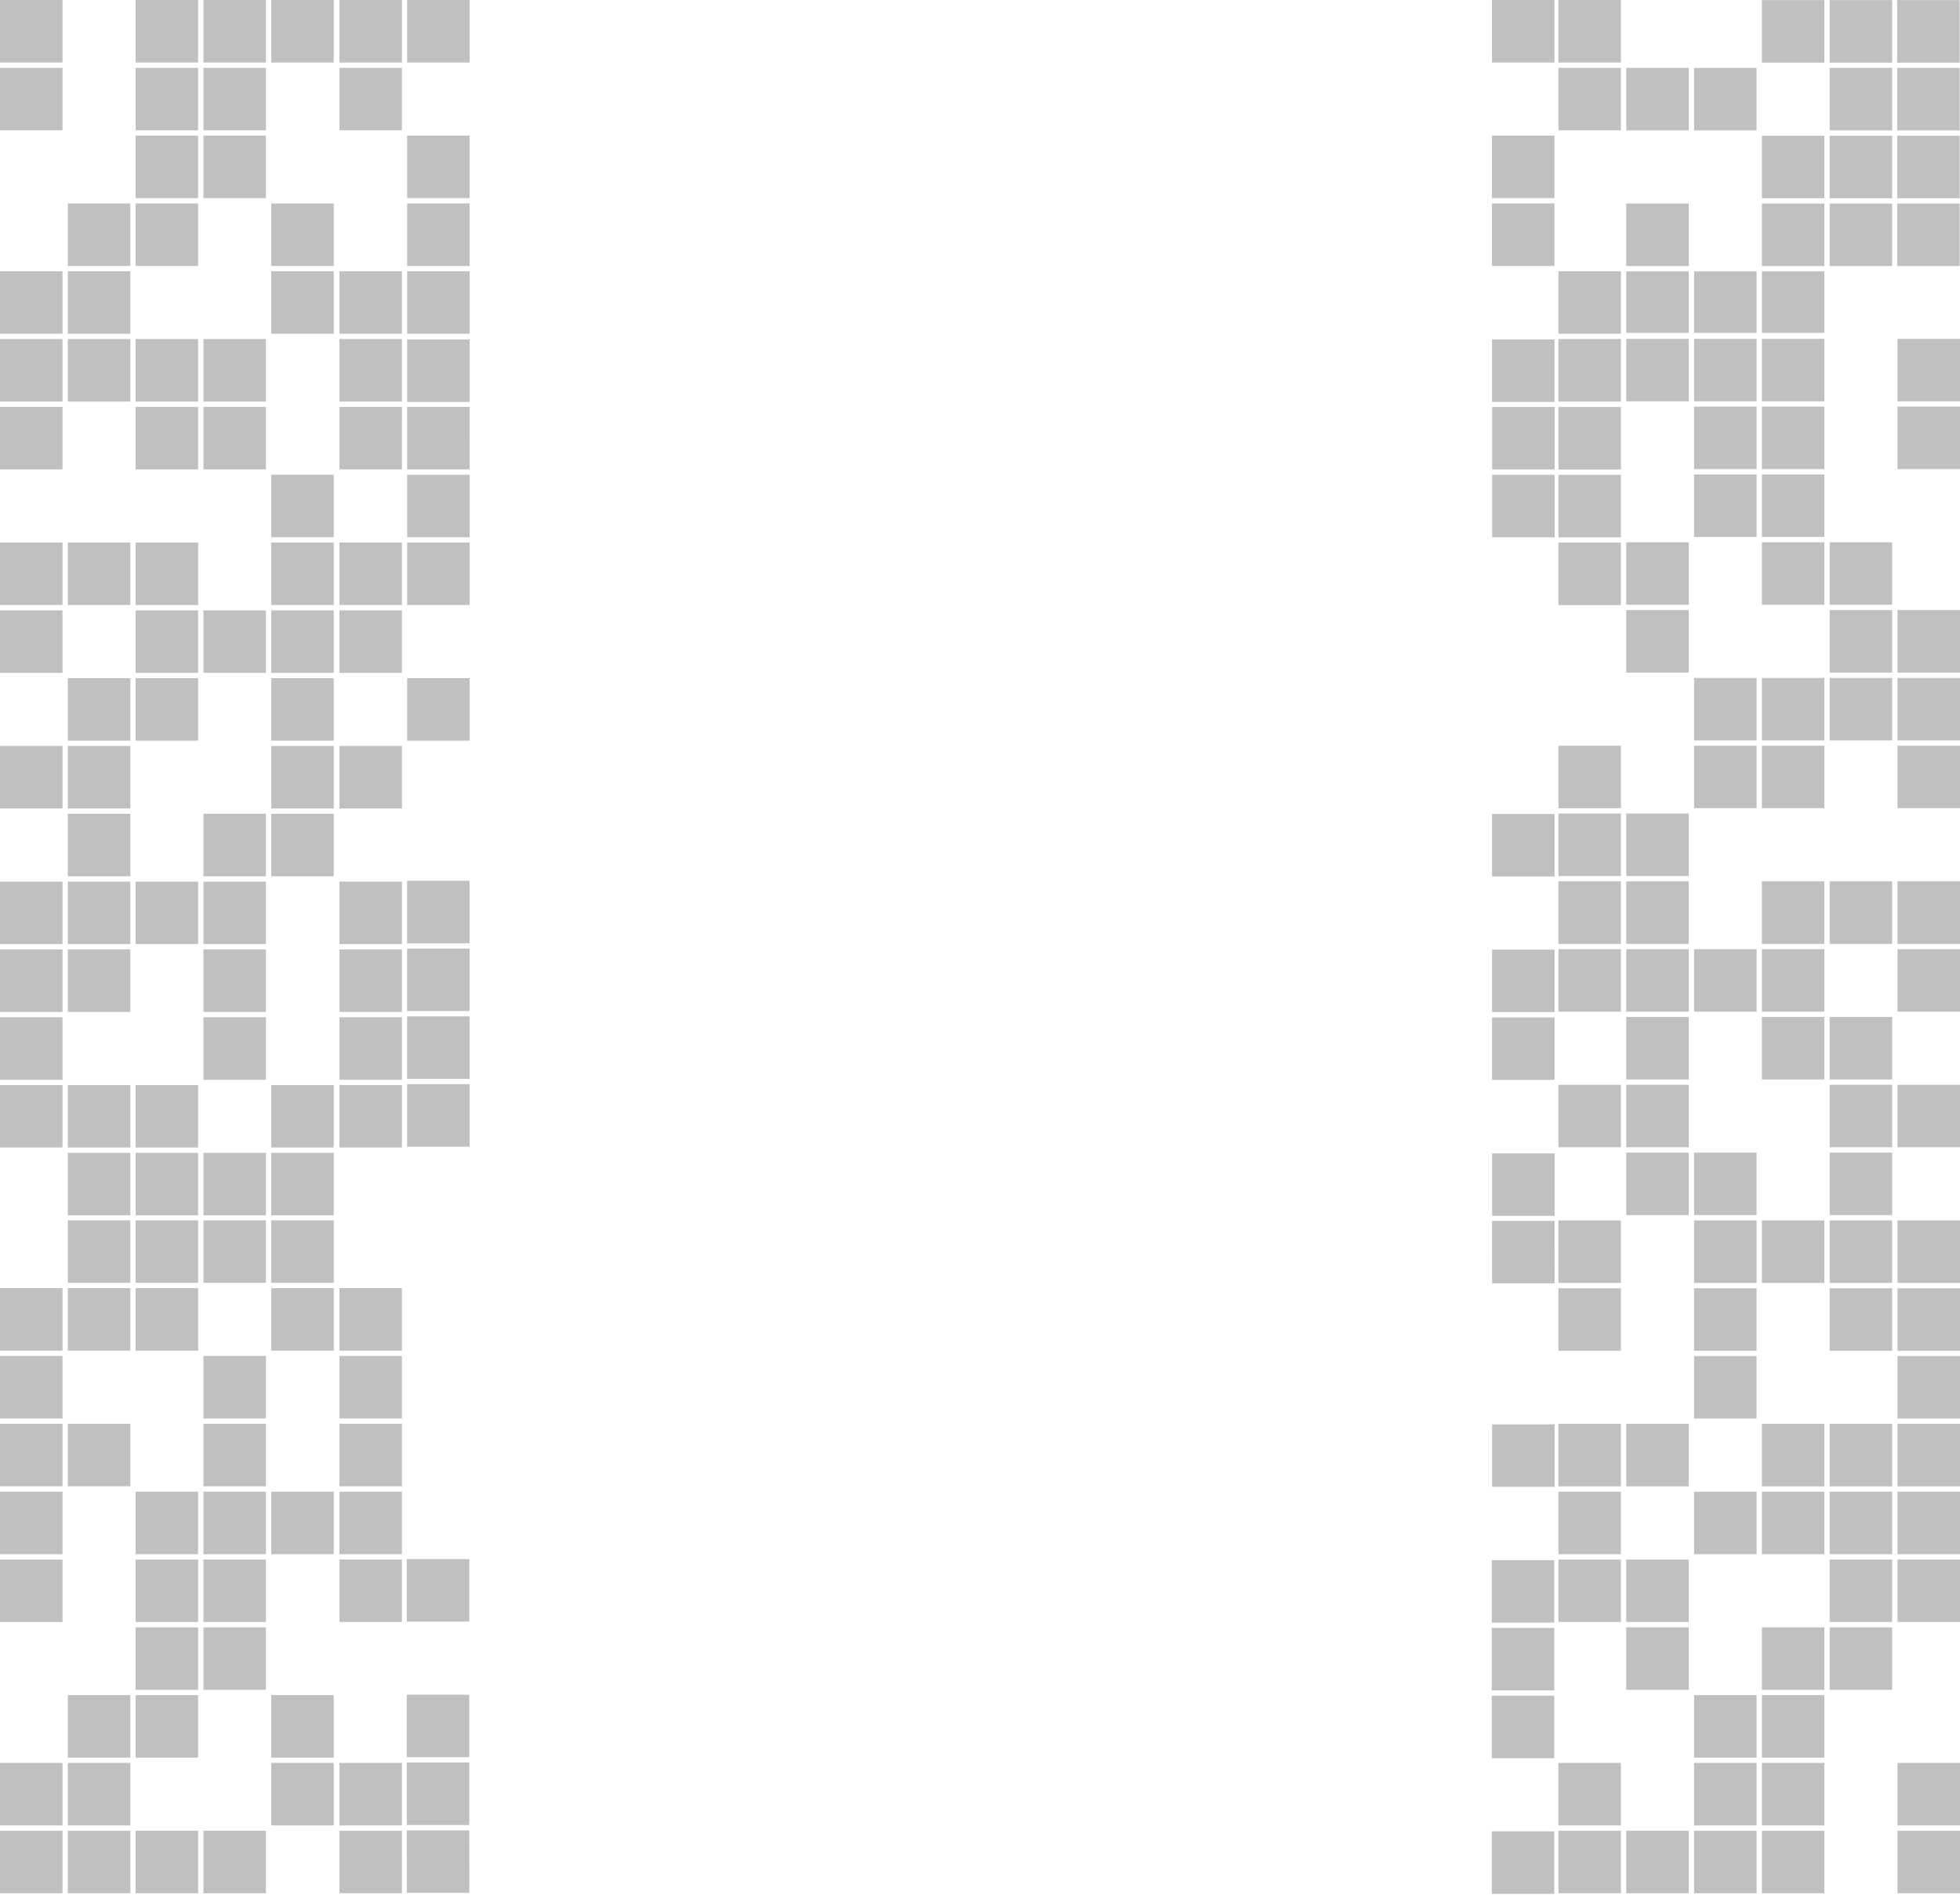 
<svg xmlns="http://www.w3.org/2000/svg" version="1.1" xmlns:xlink="http://www.w3.org/1999/xlink" preserveAspectRatio="none" x="0px" y="0px" width="2007px" height="1940px" viewBox="0 0 2007 1940">
<defs>
<g id="Layer2_0_FILL">
<path fill="#000000" fill-opacity="0.247" stroke="none" d="
M 202.85 1735.7
L 138.9 1735.7 138.9 1799.7 202.85 1799.7 202.85 1735.7
M 272.3 1874.6
L 208.3 1874.6 208.3 1938.6 272.3 1938.6 272.3 1874.6
M 133.45 1874.6
L 69.45 1874.6 69.45 1938.6 133.45 1938.6 133.45 1874.6
M 138.9 1874.6
L 138.9 1938.6 202.85 1938.6 202.85 1874.6 138.9 1874.6
M 64 1874.6
L 0 1874.6 0 1938.6 64 1938.6 64 1874.6
M 64 1805.15
L 0 1805.15 0 1869.15 64 1869.15 64 1805.15
M 133.45 1869.15
L 133.45 1805.15 69.45 1805.15 69.45 1869.15 133.45 1869.15
M 133.45 1735.7
L 69.45 1735.7 69.45 1799.7 133.45 1799.7 133.45 1735.7
M 64 1596.85
L 0 1596.85 0 1660.85 64 1660.85 64 1596.85
M 202.85 1730.3
L 202.85 1666.3 138.9 1666.3 138.9 1730.3 202.85 1730.3
M 272.3 1666.3
L 208.3 1666.3 208.3 1730.3 272.3 1730.3 272.3 1666.3
M 202.85 1660.85
L 202.85 1596.85 138.9 1596.85 138.9 1660.85 202.85 1660.85
M 272.3 1660.85
L 272.3 1596.85 208.3 1596.85 208.3 1660.85 272.3 1660.85
M 341.75 1799.7
L 341.75 1735.7 277.75 1735.7 277.75 1799.7 341.75 1799.7
M 411.55 1874.6
L 347.55 1874.6 347.55 1938.6 411.55 1938.6 411.55 1874.6
M 341.75 1869.15
L 341.75 1805.15 277.75 1805.15 277.75 1869.15 341.75 1869.15
M 480.55 1874.15
L 416.55 1874.15 416.6 1938.15 480.6 1938.15 480.55 1874.15
M 480.55 1868.7
L 480.55 1804.7 416.55 1804.7 416.55 1868.7 480.55 1868.7
M 411.55 1869.15
L 411.55 1805.15 347.55 1805.15 347.55 1869.15 411.55 1869.15
M 480.55 1735.3
L 416.55 1735.3 416.55 1799.25 480.55 1799.25 480.55 1735.3
M 480.55 1660.4
L 480.55 1596.4 416.55 1596.4 416.55 1660.4 480.55 1660.4
M 411.55 1660.85
L 411.55 1596.85 347.55 1596.85 347.55 1660.85 411.55 1660.85
M 341.75 1180.45
L 277.75 1180.45 277.75 1244.45 341.75 1244.45 341.75 1180.45
M 341.75 1527.4
L 277.75 1527.4 277.75 1591.4 341.75 1591.4 341.75 1527.4
M 411.55 1521.85
L 411.55 1457.85 347.55 1457.85 347.55 1521.85 411.55 1521.85
M 411.55 1527.4
L 347.55 1527.4 347.55 1591.4 411.55 1591.4 411.55 1527.4
M 411.55 1452.4
L 411.55 1388.4 347.55 1388.4 347.55 1452.4 411.55 1452.4
M 347.55 1319
L 347.55 1383 411.55 1383 411.55 1319 347.55 1319
M 202.85 1527.4
L 138.9 1527.4 138.9 1591.4 202.85 1591.4 202.85 1527.4
M 272.3 1527.4
L 208.3 1527.4 208.3 1591.4 272.3 1591.4 272.3 1527.4
M 208.3 1521.85
L 272.3 1521.85 272.3 1457.85 208.3 1457.85 208.3 1521.85
M 272.3 1452.4
L 272.3 1388.4 208.3 1388.4 208.3 1452.4 272.3 1452.4
M 69.45 1521.85
L 133.45 1521.85 133.45 1457.85 69.45 1457.85 69.45 1521.85
M 64 1527.4
L 0 1527.4 0 1591.4 64 1591.4 64 1527.4
M 64 1452.4
L 64 1388.4 0 1388.4 0 1452.4 64 1452.4
M 64 1457.85
L 0 1457.85 0 1521.85 64 1521.85 64 1457.85
M 69.45 1313.55
L 133.45 1313.55 133.45 1249.55 69.45 1249.55 69.45 1313.55
M 69.45 1319
L 69.45 1383 133.45 1383 133.45 1319 69.45 1319
M 64 1383
L 64 1319 0 1319 0 1383 64 1383
M 277.75 1249.55
L 277.75 1313.55 341.75 1313.55 341.75 1249.55 277.75 1249.55
M 202.85 1313.55
L 202.85 1249.55 138.9 1249.55 138.9 1313.55 202.85 1313.55
M 208.3 1313.55
L 272.3 1313.55 272.3 1249.55 208.3 1249.55 208.3 1313.55
M 277.75 1319
L 277.75 1383 341.75 1383 341.75 1319 277.75 1319
M 202.85 1383
L 202.85 1319 138.9 1319 138.9 1383 202.85 1383
M 202.85 1180.45
L 138.9 1180.45 138.9 1244.45 202.85 1244.45 202.85 1180.45
M 272.3 1180.45
L 208.3 1180.45 208.3 1244.45 272.3 1244.45 272.3 1180.45
M 272.3 1041.6
L 208.3 1041.6 208.3 1105.6 272.3 1105.6 272.3 1041.6
M 133.45 1180.45
L 69.45 1180.45 69.45 1244.45 133.45 1244.45 133.45 1180.45
M 138.9 1111
L 138.9 1175 202.85 1175 202.85 1111 138.9 1111
M 69.45 1111
L 69.45 1175 133.45 1175 133.45 1111 69.45 1111
M 64 1175
L 64 1111 0 1111 0 1175 64 1175
M 64 1041.6
L 0 1041.6 0 1105.6 64 1105.6 64 1041.6
M 133.45 972.15
L 69.45 972.15 69.45 1036.15 133.45 1036.15 133.45 972.15
M 133.45 833.25
L 69.45 833.25 69.45 897.25 133.45 897.25 133.45 833.25
M 69.45 902.7
L 69.45 966.7 133.45 966.7 133.45 902.7 69.45 902.7
M 64 972.15
L 0 972.15 0 1036.15 64 1036.15 64 972.15
M 64 966.7
L 64 902.7 0 902.7 0 966.7 64 966.7
M 272.3 833.25
L 208.3 833.25 208.3 897.25 272.3 897.25 272.3 833.25
M 272.3 972.15
L 208.3 972.15 208.3 1036.15 272.3 1036.15 272.3 972.15
M 202.85 966.7
L 202.85 902.7 138.9 902.7 138.9 966.7 202.85 966.7
M 208.3 902.7
L 208.3 966.7 272.3 966.7 272.3 902.7 208.3 902.7
M 411.55 1105.6
L 411.55 1041.6 347.55 1041.6 347.55 1105.6 411.55 1105.6
M 480.9 1174.15
L 480.9 1110.15 416.9 1110.15 416.9 1174.15 480.9 1174.15
M 347.55 1111
L 347.55 1175 411.55 1175 411.55 1111 347.55 1111
M 341.75 1175
L 341.75 1111 277.75 1111 277.75 1175 341.75 1175
M 480.85 1040.7
L 416.85 1040.7 416.85 1104.7 480.85 1104.7 480.85 1040.7
M 411.55 972.15
L 347.55 972.15 347.55 1036.15 411.55 1036.15 411.55 972.15
M 341.75 897.25
L 341.75 833.25 277.75 833.25 277.75 897.25 341.75 897.25
M 480.85 965.85
L 480.85 901.85 416.85 901.85 416.85 965.85 480.85 965.85
M 480.85 971.3
L 416.85 971.3 416.85 1035.25 480.85 1035.25 480.85 971.3
M 347.55 902.7
L 347.55 966.7 411.55 966.7 411.55 902.7 347.55 902.7
M 341.75 763.85
L 277.75 763.85 277.75 827.85 341.75 827.85 341.75 763.85
M 411.55 763.85
L 347.55 763.85 347.55 827.85 411.55 827.85 411.55 763.85
M 416.95 694.4
L 416.95 758.4 480.95 758.4 480.95 694.4 416.95 694.4
M 411.55 688.95
L 411.55 624.95 347.55 624.95 347.55 688.95 411.55 688.95
M 411.55 555.5
L 347.55 555.5 347.55 619.5 411.55 619.5 411.55 555.5
M 480.95 555.55
L 416.95 555.55 416.95 619.5 480.95 619.5 480.95 555.55
M 411.55 480.65
L 411.55 416.65 347.55 416.65 347.55 480.65 411.55 480.65
M 480.95 486.1
L 416.95 486.1 416.95 550.1 480.95 550.1 480.95 486.1
M 416.95 480.65
L 480.95 480.65 480.9 416.65 416.9 416.65 416.95 480.65
M 202.85 555.5
L 138.9 555.5 138.9 619.5 202.85 619.5 202.85 555.5
M 277.75 555.5
L 277.75 619.5 341.75 619.5 341.75 555.5 277.75 555.5
M 277.75 694.4
L 277.75 758.4 341.75 758.4 341.75 694.4 277.75 694.4
M 277.75 624.95
L 277.75 688.95 341.75 688.95 341.75 624.95 277.75 624.95
M 272.3 688.95
L 272.3 624.95 208.3 624.95 208.3 688.95 272.3 688.95
M 133.45 763.85
L 69.45 763.85 69.45 827.85 133.45 827.85 133.45 763.85
M 138.9 694.4
L 138.9 758.4 202.85 758.4 202.85 694.4 138.9 694.4
M 69.45 694.4
L 69.45 758.4 133.45 758.4 133.45 694.4 69.45 694.4
M 64 763.85
L 0 763.85 0 827.85 64 827.85 64 763.85
M 64 624.95
L 0 624.95 0 688.95 64 688.95 64 624.95
M 138.9 624.95
L 138.9 688.95 202.85 688.95 202.85 624.95 138.9 624.95
M 133.45 555.5
L 69.45 555.5 69.45 619.5 133.45 619.5 133.45 555.5
M 64 555.5
L 0 555.5 0 619.5 64 619.5 64 555.5
M 64 416.65
L 0 416.65 0 480.65 64 480.65 64 416.65
M 277.75 486.05
L 277.75 550.05 341.75 550.05 341.75 486.05 277.75 486.05
M 202.85 480.65
L 202.85 416.65 138.9 416.65 138.9 480.65 202.85 480.65
M 272.3 480.65
L 272.3 416.65 208.3 416.65 208.3 480.65 272.3 480.65
M 202.85 138.9
L 138.9 138.9 138.9 202.9 202.85 202.9 202.85 138.9
M 202.85 347.2
L 138.9 347.2 138.9 411.2 202.85 411.2 202.85 347.2
M 272.3 347.2
L 208.3 347.2 208.3 411.2 272.3 411.2 272.3 347.2
M 133.45 347.2
L 69.45 347.2 69.45 411.2 133.45 411.2 133.45 347.2
M 133.45 277.75
L 69.45 277.75 69.45 341.75 133.45 341.75 133.45 277.75
M 64 347.2
L 0 347.2 0 411.2 64 411.2 64 347.2
M 64 277.75
L 0 277.75 0 341.75 64 341.75 64 277.75
M 133.45 272.3
L 133.45 208.3 69.45 208.3 69.45 272.3 133.45 272.3
M 138.9 208.3
L 138.9 272.3 202.85 272.3 202.85 208.3 138.9 208.3
M 64 0
L 0 0 0 64 64 64 64 0
M 64 69.45
L 0 69.45 0 133.45 64 133.45 64 69.45
M 202.85 133.45
L 202.85 69.45 138.9 69.45 138.9 133.45 202.85 133.45
M 272.3 69.45
L 208.3 69.45 208.3 133.45 272.3 133.45 272.3 69.45
M 272.3 138.9
L 208.3 138.9 208.3 202.9 272.3 202.9 272.3 138.9
M 202.85 64
L 202.85 0 138.9 0 138.9 64 202.85 64
M 272.3 64
L 272.3 0 208.3 0 208.3 64 272.3 64
M 411.55 277.75
L 347.55 277.75 347.55 341.75 411.55 341.75 411.55 277.75
M 411.55 347.2
L 347.55 347.2 347.55 411.2 411.55 411.2 411.55 347.2
M 341.75 341.75
L 341.75 277.75 277.75 277.75 277.75 341.75 341.75 341.75
M 480.95 347.55
L 416.95 347.55 416.95 411.55 480.95 411.55 480.95 347.55
M 341.75 272.3
L 341.75 208.3 277.75 208.3 277.75 272.3 341.75 272.3
M 480.95 277.75
L 416.95 277.75 416.95 341.75 480.95 341.75 480.95 277.75
M 480.9 272.3
L 480.9 208.3 416.9 208.3 416.9 272.3 480.9 272.3
M 411.55 69.45
L 347.55 69.45 347.55 133.45 411.55 133.45 411.55 69.45
M 480.9 138.9
L 416.9 138.9 416.9 202.85 480.9 202.85 480.9 138.9
M 341.75 64
L 341.75 0 277.75 0 277.75 64 341.75 64
M 411.55 64
L 411.55 0 347.55 0 347.55 64 411.55 64
M 480.9 64
L 480.9 0 416.9 0 416.9 64 480.9 64 Z"/>
</g>

<g id="Layer0_0_FILL">
<path fill="#000000" fill-opacity="0.247" stroke="none" d="
M 1591.6 1939.2
L 1591.55 1875.2 1527.55 1875.2 1527.6 1939.2 1591.6 1939.2
M 1591.55 1730.9
L 1591.55 1666.9 1527.55 1666.9 1527.55 1730.9 1591.55 1730.9
M 1591.55 1736.35
L 1527.55 1736.35 1527.55 1800.3 1591.55 1800.3 1591.55 1736.35
M 1591.55 1661.45
L 1591.55 1597.45 1527.55 1597.45 1527.55 1661.45 1591.55 1661.45
M 1734.7 1799.7
L 1798.7 1799.7 1798.7 1735.7 1734.7 1735.7 1734.7 1799.7
M 1804.15 1938.6
L 1868.1 1938.6 1868.1 1874.6 1804.15 1874.6 1804.15 1938.6
M 1868.1 1869.15
L 1868.1 1805.15 1804.15 1805.15 1804.15 1869.15 1868.1 1869.15
M 1734.7 1874.6
L 1734.7 1938.6 1798.7 1938.6 1798.7 1874.6 1734.7 1874.6
M 1665.25 1938.6
L 1729.25 1938.6 1729.25 1874.6 1665.25 1874.6 1665.25 1938.6
M 1659.8 1938.6
L 1659.8 1874.6 1595.8 1874.6 1595.8 1938.6 1659.8 1938.6
M 1659.8 1869.15
L 1659.8 1805.15 1595.8 1805.15 1595.8 1869.15 1659.8 1869.15
M 1734.7 1805.15
L 1734.7 1869.15 1798.7 1869.15 1798.7 1805.15 1734.7 1805.15
M 1665.25 1730.3
L 1729.25 1730.3 1729.25 1666.3 1665.25 1666.3 1665.25 1730.3
M 1659.8 1660.85
L 1659.8 1596.85 1595.8 1596.85 1595.8 1660.85 1659.8 1660.85
M 1729.25 1660.85
L 1729.25 1596.85 1665.25 1596.85 1665.25 1660.85 1729.25 1660.85
M 1804.15 1730.3
L 1868.1 1730.3 1868.1 1666.3 1804.15 1666.3 1804.15 1730.3
M 1868.1 1735.7
L 1804.15 1735.7 1804.15 1799.7 1868.1 1799.7 1868.1 1735.7
M 1873.55 1660.85
L 1937.55 1660.85 1937.55 1596.85 1873.55 1596.85 1873.55 1660.85
M 1937.55 1666.3
L 1873.55 1666.3 1873.55 1730.3 1937.55 1730.3 1937.55 1666.3
M 2007 1938.6
L 2007 1874.6 1943 1874.6 1943 1938.6 2007 1938.6
M 2007 1869.15
L 2007 1805.15 1943 1805.15 1943 1869.15 2007 1869.15
M 2007 1660.85
L 2007 1596.85 1943 1596.85 1943 1660.85 2007 1660.85
M 2007 1527.4
L 1943 1527.4 1943 1591.4 2007 1591.4 2007 1527.4
M 2007 763.55
L 1943 763.55 1943 827.55 2007 827.55 2007 763.55
M 1659.8 1527.4
L 1595.8 1527.4 1595.8 1591.4 1659.8 1591.4 1659.8 1527.4
M 1798.7 1527.4
L 1734.7 1527.4 1734.7 1591.4 1798.7 1591.4 1798.7 1527.4
M 1943 1457.95
L 1943 1521.95 2007 1521.95 2007 1457.95 1943 1457.95
M 1868.1 1457.95
L 1804.15 1457.95 1804.15 1521.95 1868.1 1521.95 1868.1 1457.95
M 1868.1 1527.4
L 1804.15 1527.4 1804.15 1591.4 1868.1 1591.4 1868.1 1527.4
M 1937.55 1527.4
L 1873.55 1527.4 1873.55 1591.4 1937.55 1591.4 1937.55 1527.4
M 1943 1388.5
L 1943 1452.5 2007 1452.5 2007 1388.5 1943 1388.5
M 1937.55 1457.95
L 1873.55 1457.95 1873.55 1521.95 1937.55 1521.95 1937.55 1457.95
M 1729.25 1457.95
L 1665.25 1457.95 1665.25 1521.95 1729.25 1521.95 1729.25 1457.95
M 1734.7 1388.5
L 1734.7 1452.5 1798.7 1452.5 1798.7 1388.5 1734.7 1388.5
M 1943 1249.65
L 1943 1313.65 2007 1313.65 2007 1249.65 1943 1249.65
M 1868.1 1249.65
L 1804.15 1249.65 1804.15 1313.65 1868.1 1313.65 1868.1 1249.65
M 1798.7 1313.65
L 1798.7 1249.65 1734.7 1249.65 1734.7 1313.65 1798.7 1313.65
M 1943 1319.1
L 1943 1383.1 2007 1383.1 2007 1319.1 1943 1319.1
M 1937.55 1319.1
L 1873.55 1319.1 1873.55 1383.1 1937.55 1383.1 1937.55 1319.1
M 1798.7 1383.1
L 1798.7 1319.1 1734.7 1319.1 1734.7 1383.1 1798.7 1383.1
M 1937.55 1249.65
L 1873.55 1249.65 1873.55 1313.65 1937.55 1313.65 1937.55 1249.65
M 1595.8 1457.95
L 1595.8 1521.95 1659.8 1521.95 1659.8 1457.95 1595.8 1457.95
M 1527.9 1458.4
L 1527.9 1522.4 1591.9 1522.4 1591.9 1458.4 1527.9 1458.4
M 1595.8 1249.65
L 1595.8 1313.65 1659.8 1313.65 1659.8 1249.65 1595.8 1249.65
M 1527.9 1314.1
L 1591.9 1314.1 1591.85 1250.1 1527.85 1250.1 1527.9 1314.1
M 1595.8 1319.1
L 1595.8 1383.1 1659.8 1383.1 1659.8 1319.1 1595.8 1319.1
M 1591.85 1105.75
L 1591.85 1041.75 1527.85 1041.75 1527.85 1105.75 1591.85 1105.75
M 1591.9 1181
L 1527.9 1181 1527.9 1245 1591.9 1245 1591.9 1181
M 1591.85 897.45
L 1591.85 833.45 1527.85 833.45 1527.85 897.45 1591.85 897.45
M 1591.85 972.35
L 1527.85 972.35 1527.85 1036.3 1591.85 1036.3 1591.85 972.35
M 1943 971.9
L 1943 1035.9 2007 1035.9 2007 971.9 1943 971.9
M 1659.8 1035.9
L 1659.8 971.9 1595.8 971.9 1595.8 1035.9 1659.8 1035.9
M 1798.7 971.9
L 1734.7 971.9 1734.7 1035.9 1798.7 1035.9 1798.7 971.9
M 1798.7 1180.2
L 1734.7 1180.2 1734.7 1244.2 1798.7 1244.2 1798.7 1180.2
M 1868.1 1041.3
L 1804.15 1041.3 1804.15 1105.3 1868.1 1105.3 1868.1 1041.3
M 1943 1110.75
L 1943 1174.75 2007 1174.75 2007 1110.75 1943 1110.75
M 1937.55 1110.75
L 1873.55 1110.75 1873.55 1174.75 1937.55 1174.75 1937.55 1110.75
M 1937.55 1180.2
L 1873.55 1180.2 1873.55 1244.2 1937.55 1244.2 1937.55 1180.2
M 1937.55 1041.3
L 1873.55 1041.3 1873.55 1105.3 1937.55 1105.3 1937.55 1041.3
M 1729.25 1180.2
L 1665.25 1180.2 1665.25 1244.2 1729.25 1244.2 1729.25 1180.2
M 1729.25 1041.3
L 1665.25 1041.3 1665.25 1105.3 1729.25 1105.3 1729.25 1041.3
M 1665.25 1110.75
L 1665.25 1174.75 1729.25 1174.75 1729.25 1110.75 1665.25 1110.75
M 1659.8 1174.75
L 1659.8 1110.75 1595.8 1110.75 1595.8 1174.75 1659.8 1174.75
M 1729.25 971.9
L 1665.25 971.9 1665.25 1035.9 1729.25 1035.9 1729.25 971.9
M 1729.25 833
L 1665.25 833 1665.25 897 1729.25 897 1729.25 833
M 1659.8 897
L 1659.8 833 1595.8 833 1595.8 897 1659.8 897
M 1665.25 902.45
L 1665.25 966.45 1729.25 966.45 1729.25 902.45 1665.25 902.45
M 1659.8 966.45
L 1659.8 902.45 1595.8 902.45 1595.8 966.45 1659.8 966.45
M 1868.1 971.9
L 1804.15 971.9 1804.15 1035.9 1868.1 1035.9 1868.1 971.9
M 1943 902.45
L 1943 966.45 2007 966.45 2007 902.45 1943 902.45
M 1937.55 902.45
L 1873.55 902.45 1873.55 966.45 1937.55 966.45 1937.55 902.45
M 1804.15 902.45
L 1804.15 966.45 1868.1 966.45 1868.1 902.45 1804.15 902.45
M 1659.8 763.6
L 1595.8 763.6 1595.8 827.6 1659.8 827.6 1659.8 763.6
M 1595.8 411.2
L 1659.8 411.2 1659.8 347.2 1595.8 347.2 1595.8 411.2
M 1798.7 763.55
L 1734.7 763.55 1734.7 827.55 1798.7 827.55 1798.7 763.55
M 1868.1 763.55
L 1804.15 763.55 1804.15 827.55 1868.1 827.55 1868.1 763.55
M 1937.55 694.15
L 1873.55 694.15 1873.55 758.15 1937.55 758.15 1937.55 694.15
M 1804.15 694.15
L 1804.15 758.15 1868.1 758.15 1868.1 694.15 1804.15 694.15
M 1937.55 624.7
L 1873.55 624.7 1873.55 688.7 1937.55 688.7 1937.55 624.7
M 1734.7 694.15
L 1734.7 758.15 1798.7 758.15 1798.7 694.15 1734.7 694.15
M 1729.25 688.7
L 1729.25 624.7 1665.25 624.7 1665.25 688.7 1729.25 688.7
M 1729.25 555.25
L 1665.25 555.25 1665.25 619.25 1729.25 619.25 1729.25 555.25
M 1798.7 549.8
L 1798.7 485.8 1734.7 485.8 1734.7 549.8 1798.7 549.8
M 1868.1 485.8
L 1804.15 485.8 1804.15 549.8 1868.1 549.8 1868.1 485.8
M 1868.1 555.25
L 1804.15 555.25 1804.15 619.25 1868.1 619.25 1868.1 555.25
M 1937.55 555.25
L 1873.55 555.25 1873.55 619.25 1937.55 619.25 1937.55 555.25
M 1798.7 480.35
L 1798.7 416.35 1734.7 416.35 1734.7 480.35 1798.7 480.35
M 1868.1 480.35
L 1868.1 416.35 1804.15 416.35 1804.15 480.35 1868.1 480.35
M 1595.8 555.6
L 1595.8 619.6 1659.8 619.6 1659.8 555.6 1595.8 555.6
M 1595.8 486.2
L 1595.8 550.2 1659.8 550.2 1659.8 486.2 1595.8 486.2
M 1591.95 550.15
L 1591.95 486.15 1527.95 486.15 1527.95 550.15 1591.95 550.15
M 1595.8 416.75
L 1595.8 480.75 1659.8 480.75 1659.8 416.75 1595.8 416.75
M 1591.95 480.7
L 1591.95 416.7 1527.95 416.7 1527.95 480.7 1591.95 480.7
M 1591.8 347.55
L 1527.8 347.55 1527.8 411.55 1591.8 411.55 1591.8 347.55
M 1591.75 272.3
L 1591.75 208.3 1527.75 208.3 1527.75 272.3 1591.75 272.3
M 1591.75 138.9
L 1527.75 138.9 1527.75 202.85 1591.75 202.85 1591.75 138.9
M 1591.75 64
L 1591.75 0 1527.75 0 1527.75 64 1591.75 64
M 1798.7 346.95
L 1734.7 346.95 1734.7 410.95 1798.7 410.95 1798.7 346.95
M 1868.1 346.95
L 1804.15 346.95 1804.15 410.95 1868.1 410.95 1868.1 346.95
M 1868.1 277.85
L 1804.15 277.85 1804.15 340.8 1868.1 340.8 1868.1 277.85
M 1868.1 272.4
L 1868.1 208.4 1804.15 208.4 1804.15 272.4 1868.1 272.4
M 1873.55 208.4
L 1873.55 272.4 1937.55 272.4 1937.55 208.4 1873.55 208.4
M 1729.25 346.95
L 1665.25 346.95 1665.25 410.95 1729.25 410.95 1729.25 346.95
M 1659.8 341.75
L 1659.8 277.75 1595.8 277.75 1595.8 341.75 1659.8 341.75
M 1734.7 277.85
L 1734.7 340.8 1798.7 340.8 1798.7 277.85 1734.7 277.85
M 1729.25 277.85
L 1665.25 277.85 1665.25 340.8 1729.25 340.8 1729.25 277.85
M 1729.25 272.4
L 1729.25 208.4 1665.25 208.4 1665.25 272.4 1729.25 272.4
M 1665.25 69.55
L 1665.25 133.55 1729.25 133.55 1729.25 69.55 1665.25 69.55
M 1659.8 133.45
L 1659.8 69.45 1595.8 69.45 1595.8 133.45 1659.8 133.45
M 1659.8 64
L 1659.8 0 1595.8 0 1595.8 64 1659.8 64
M 1798.7 133.55
L 1798.7 69.55 1734.7 69.55 1734.7 133.55 1798.7 133.55
M 1868.1 139
L 1804.15 139 1804.15 203 1868.1 203 1868.1 139
M 1937.55 139
L 1873.55 139 1873.55 203 1937.55 203 1937.55 139
M 1868.1 64.1
L 1868.1 0.1 1804.15 0.1 1804.15 64.1 1868.1 64.1
M 1937.55 69.55
L 1873.55 69.55 1873.55 133.55 1937.55 133.55 1937.55 69.55
M 1873.55 0.1
L 1873.55 64.1 1937.55 64.1 1937.55 0.1 1873.55 0.1
M 2007 410.95
L 2007 346.95 1943 346.95 1943 410.95 2007 410.95
M 2007 758.15
L 2007 694.15 1943 694.15 1943 758.15 2007 758.15
M 2007 688.7
L 2007 624.7 1943 624.7 1943 688.7 2007 688.7
M 2007 480.35
L 2007 416.35 1943 416.35 1943 480.35 2007 480.35
M 2006.65 203
L 2006.65 139 1942.65 139 1942.65 203 2006.65 203
M 2006.65 272.4
L 2006.65 208.4 1942.65 208.4 1942.65 272.4 2006.65 272.4
M 2006.65 133.55
L 2006.65 69.55 1942.65 69.55 1942.65 133.55 2006.65 133.55
M 2006.65 64.1
L 2006.65 0.1 1942.65 0.1 1942.65 64.1 2006.65 64.1 Z"/>
</g>
</defs>

<g transform="matrix( 1, 0, 0, 1, 0,0) ">
<use xlink:href="#Layer2_0_FILL"/>
</g>

<g transform="matrix( 1, 0, 0, 1, 0,0) ">
<use xlink:href="#Layer0_0_FILL"/>
</g>
</svg>
